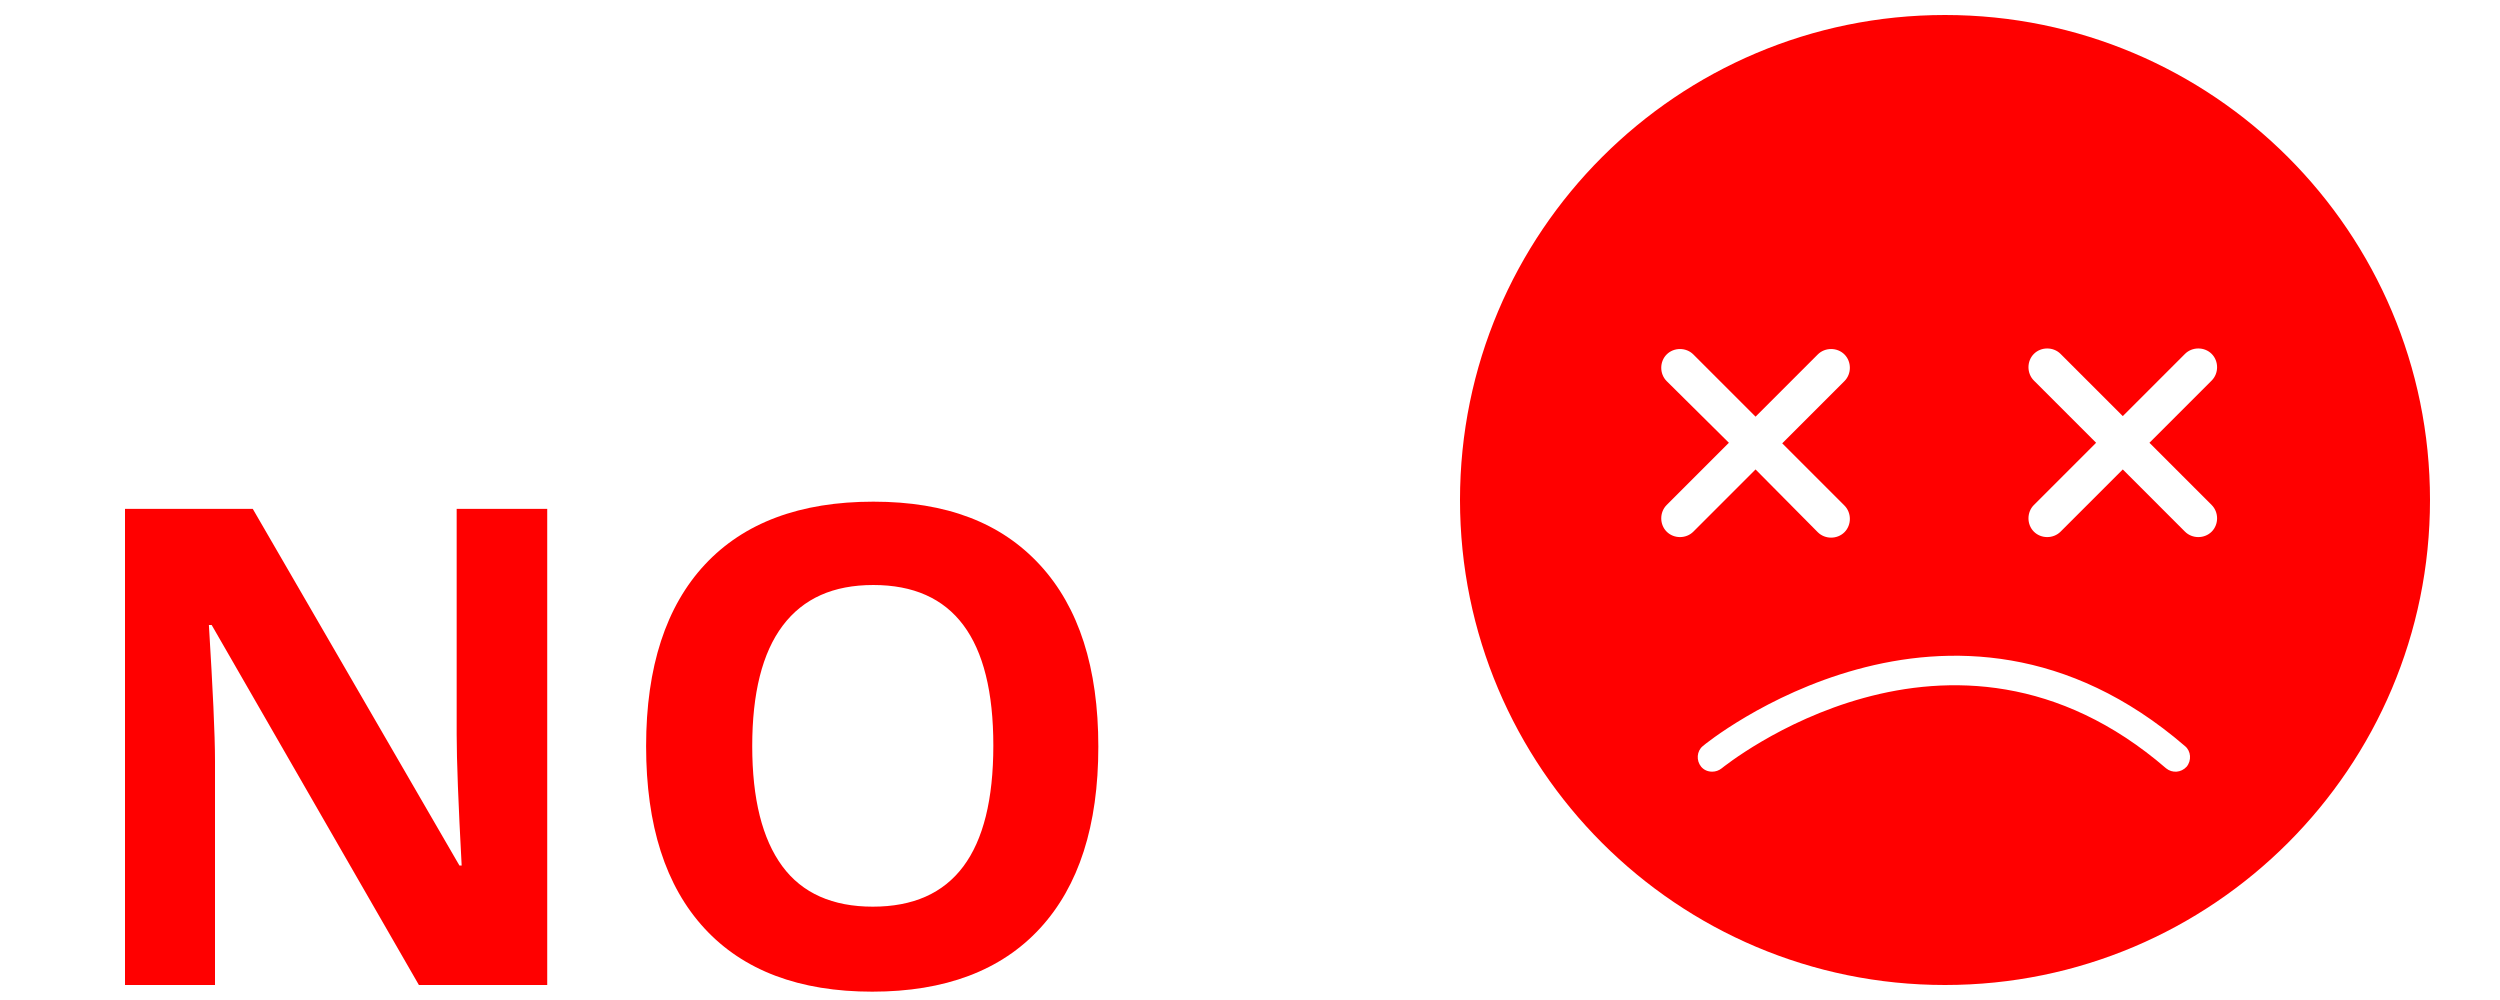 <?xml version="1.0" encoding="utf-8"?>
<!-- Generator: Adobe Illustrator 26.0.2, SVG Export Plug-In . SVG Version: 6.00 Build 0)  -->
<svg version="1.1" id="Layer_1" xmlns="http://www.w3.org/2000/svg" xmlns:xlink="http://www.w3.org/1999/xlink" x="0px" y="0px"
	 viewBox="0 0 45 18" style="enable-background:new 0 0 45 18;" xml:space="preserve">
<style type="text/css">
	.st0{fill:#FF0000;}
</style>
<g>
	<path class="st0" d="M35.01,0.27c-4.82,0-8.73,3.91-8.73,8.73s3.91,8.73,8.73,8.73c4.82,0,8.73-3.91,8.73-8.73
		S39.83,0.27,35.01,0.27z M30,9.57c-0.13-0.13-0.13-0.35,0-0.48l1.12-1.12L30,6.86c-0.13-0.13-0.13-0.35,0-0.48s0.35-0.13,0.48,0
		l1.12,1.12l1.12-1.12c0.13-0.13,0.35-0.13,0.48,0s0.13,0.35,0,0.48l-1.12,1.12l1.12,1.12c0.13,0.13,0.13,0.35,0,0.48
		s-0.35,0.13-0.48,0L31.6,8.45l-1.12,1.12C30.35,9.7,30.13,9.7,30,9.57z M39.36,13.8c-0.1,0.11-0.26,0.12-0.37,0.03
		c-3.88-3.35-7.96-0.03-8,0c-0.05,0.04-0.11,0.06-0.17,0.06c-0.08,0-0.15-0.03-0.2-0.09c-0.09-0.11-0.08-0.28,0.03-0.37
		c0.04-0.04,4.46-3.64,8.68,0C39.44,13.52,39.45,13.69,39.36,13.8z M39.81,9.09c0.13,0.13,0.13,0.35,0,0.48s-0.35,0.13-0.48,0
		l-1.12-1.12l-1.12,1.12c-0.13,0.13-0.35,0.13-0.48,0s-0.13-0.35,0-0.48l1.12-1.12l-1.12-1.12c-0.13-0.13-0.13-0.35,0-0.48
		s0.35-0.13,0.48,0l1.12,1.12l1.12-1.12c0.13-0.13,0.35-0.13,0.48,0s0.13,0.35,0,0.48l-1.12,1.12L39.81,9.09z"/>
	<path class="st0" d="M8.22,13.22c0,0.46,0.03,1.25,0.09,2.36H8.27L4.55,9.16H2.25v8.57h1.62V13.7c0-0.49-0.04-1.3-0.11-2.45h0.05
		l3.73,6.48h2.31V9.16H8.22V13.22z"/>
	<path class="st0" d="M15.72,9.03c-1.32,0-2.33,0.38-3.03,1.13s-1.06,1.84-1.06,3.27s0.35,2.52,1.05,3.28s1.71,1.14,3.02,1.14
		s2.32-0.38,3.02-1.14s1.05-1.85,1.05-3.27c0-1.42-0.35-2.51-1.05-3.27S17.04,9.03,15.72,9.03z M15.71,16.32
		c-0.72,0-1.27-0.24-1.63-0.73s-0.54-1.21-0.54-2.16s0.18-1.68,0.55-2.17s0.91-0.73,1.63-0.73c1.44,0,2.16,0.96,2.16,2.89
		C17.88,15.36,17.16,16.32,15.71,16.32z"/>
</g>
</svg>
